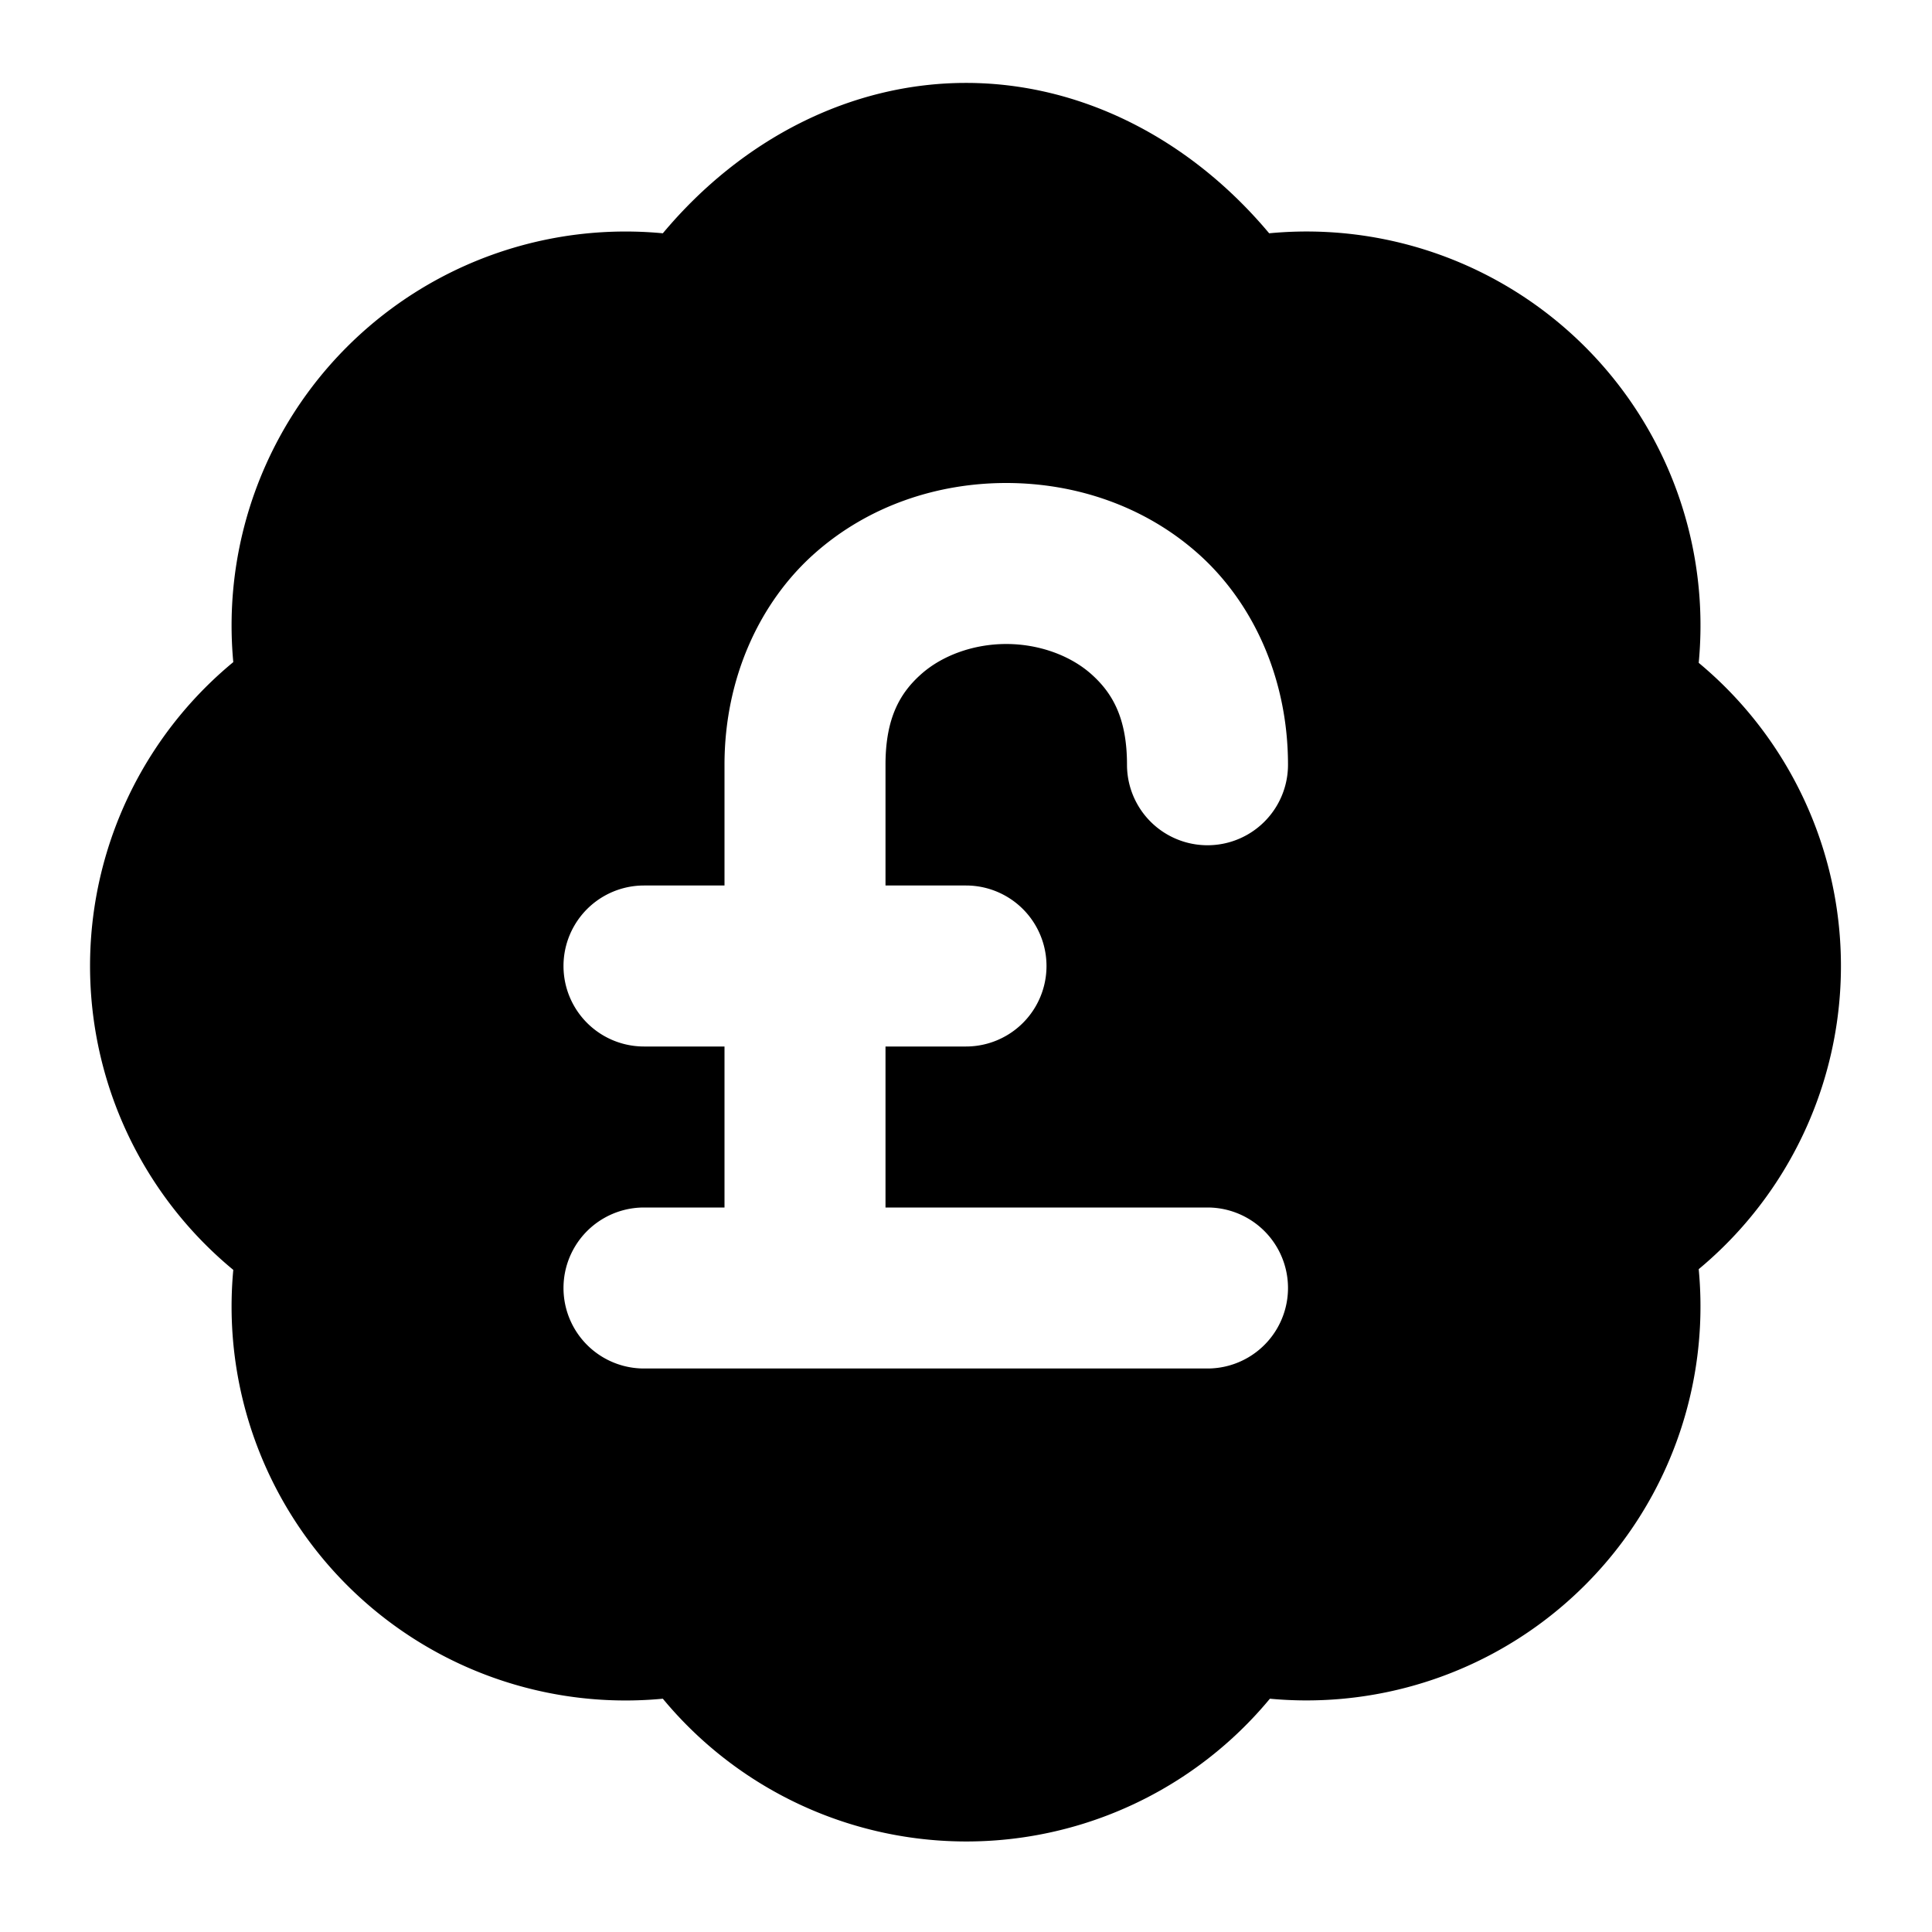 <svg xmlns="http://www.w3.org/2000/svg" width="24" height="24" viewBox="0 0 24 24">
  <path d="M12 1.03c-1.425 0-2.781.69-3.766 1.868a4.894 4.894 0 0 0-5.336 5.327 4.894 4.894 0 0 0 0 7.55 4.894 4.894 0 0 0 5.336 5.327 4.895 4.895 0 0 0 7.541 0 4.894 4.894 0 0 0 5.327-5.336 4.897 4.897 0 0 0 0-7.532 4.893 4.893 0 0 0-5.336-5.336C14.78 1.721 13.426 1.03 12 1.03ZM12.5 6c.847 0 1.708.277 2.383.877S16 8.417 16 9.5a1 1 0 0 1-2 0c0-.583-.183-.894-.445-1.127C13.292 8.14 12.903 8 12.5 8s-.792.14-1.055.373S11 8.917 11 9.5V11h1a1 1 0 0 1 0 2h-1v2h4a1 1 0 0 1 0 2H8a1 1 0 0 1 0-2h1v-2H8a1 1 0 0 1 0-2h1V9.5c0-1.083.442-2.023 1.117-2.623S11.653 6 12.5 6Z"/>
</svg>
